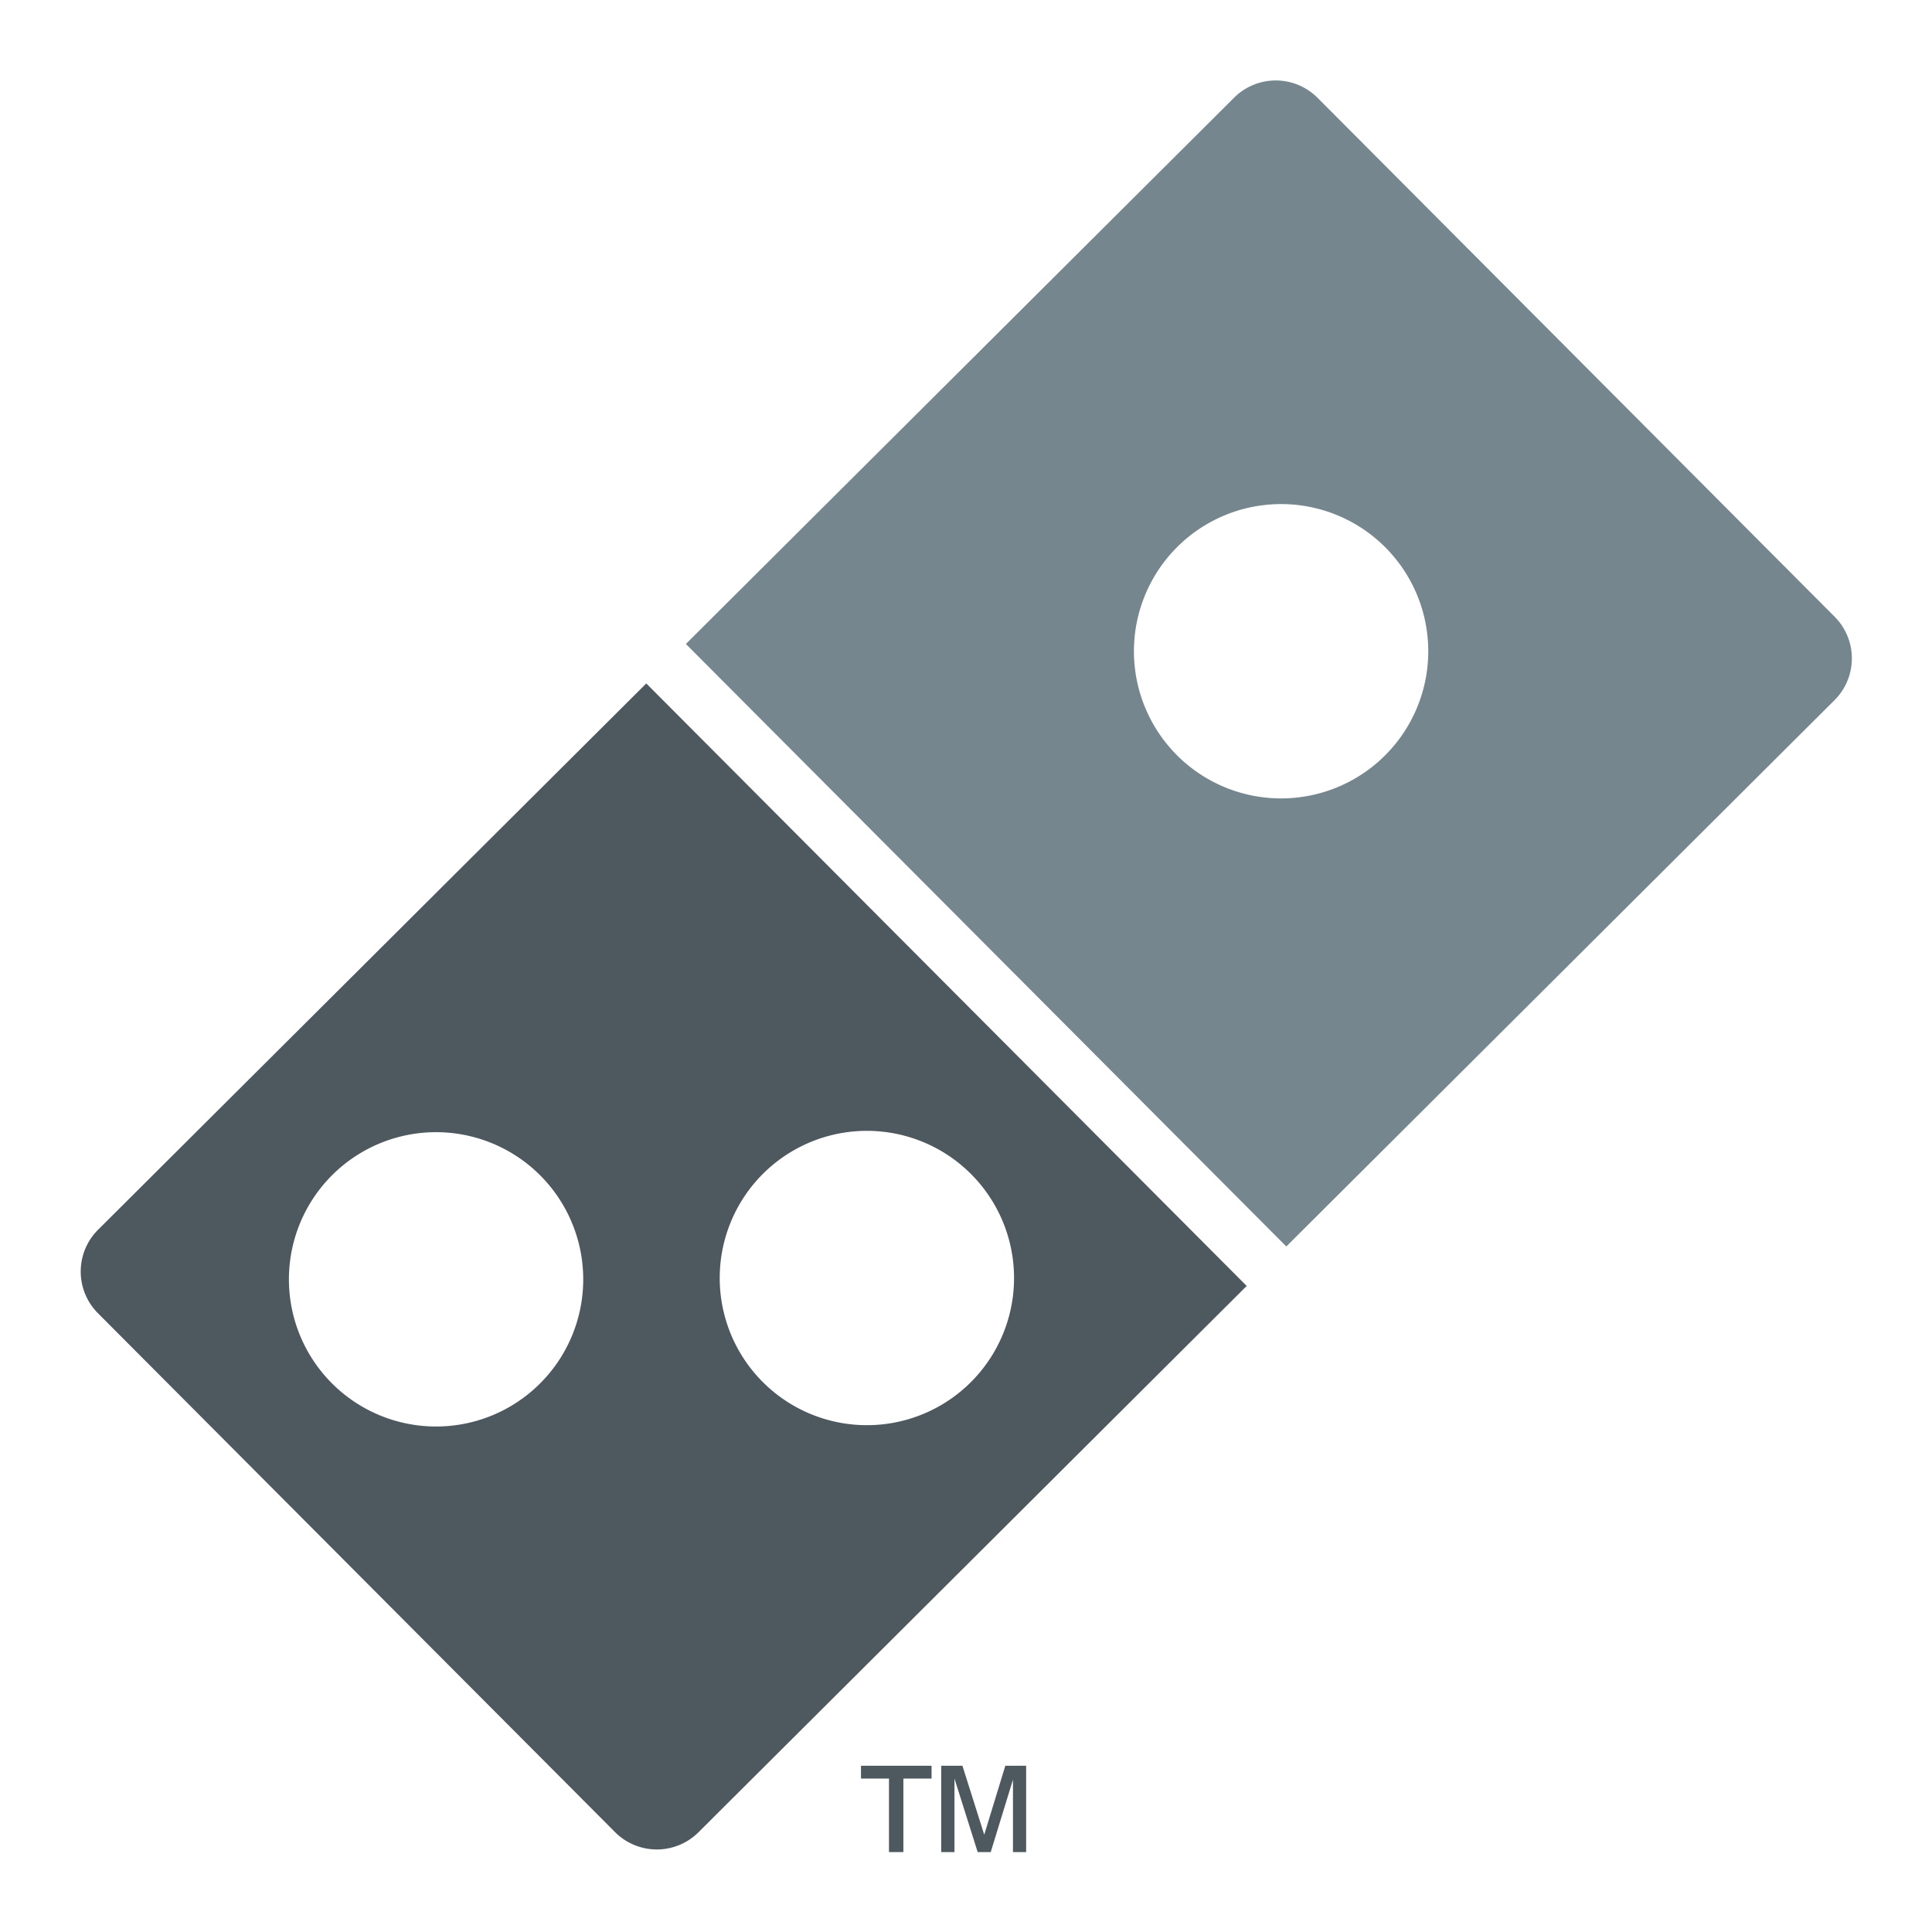 <svg id="SvgjsSvg1001" width="288" height="288" xmlns="http://www.w3.org/2000/svg" version="1.1" xmlns:xlink="http://www.w3.org/1999/xlink" xmlns:svgjs="http://svgjs.com/svgjs"><defs id="SvgjsDefs1002"></defs><g id="SvgjsG1008" transform="matrix(0.917,0,0,0.917,11.995,11.995)"><svg xmlns="http://www.w3.org/2000/svg" width="288" height="288" viewBox="0 0 570.838 571"><g fill="#000000" class="color000 svgShape"><path fill="#75868e" fill-rule="evenodd" d="M72.875,181.613,249.6,5.511a19.024,19.024,0,0,1,26.826.045l166.73,167.316a19.02,19.02,0,0,1-.048,26.829L266.388,375.806,72.875,181.613Zm158.352-31.248a47.431,47.431,0,1,1-.115,67.075A47.432,47.432,0,0,1,231.228,150.366Z" data-name="Path 3184" transform="translate(122.171)" class="colore61e29 svgShape"></path><path fill="#4e595f" fill-rule="evenodd" d="M219.9,230.647a47.43,47.43,0,1,1-.118,67.072,47.427,47.427,0,0,1,.118-67.072Zm-138.852.428a47.43,47.43,0,1,1-.118,67.072A47.429,47.429,0,0,1,81.051,231.075ZM5.559,248.718,182.277,72.61,375.793,266.8,199.072,442.908a19.028,19.028,0,0,1-26.831-.048L5.51,275.547a19.025,19.025,0,0,1,.048-26.829Z" data-name="Path 3185" transform="translate(0 121.727)" class="color0074ad svgShape"></path><path fill="#4e595f" d="M102.985,230.781v-23.7H93.96V202.94h22.747v4.138h-9.081v23.7Zm16.835,0V202.94h6.833l7.031,22.233,6.8-22.233h6.707v27.841h-4.245V207.418l-7.173,23.363h-4.2l-7.483-23.7v23.7Z" data-name="Path 3186" transform="translate(157.519 340.219)" class="color0074ad svgShape"></path></g></svg></g></svg>